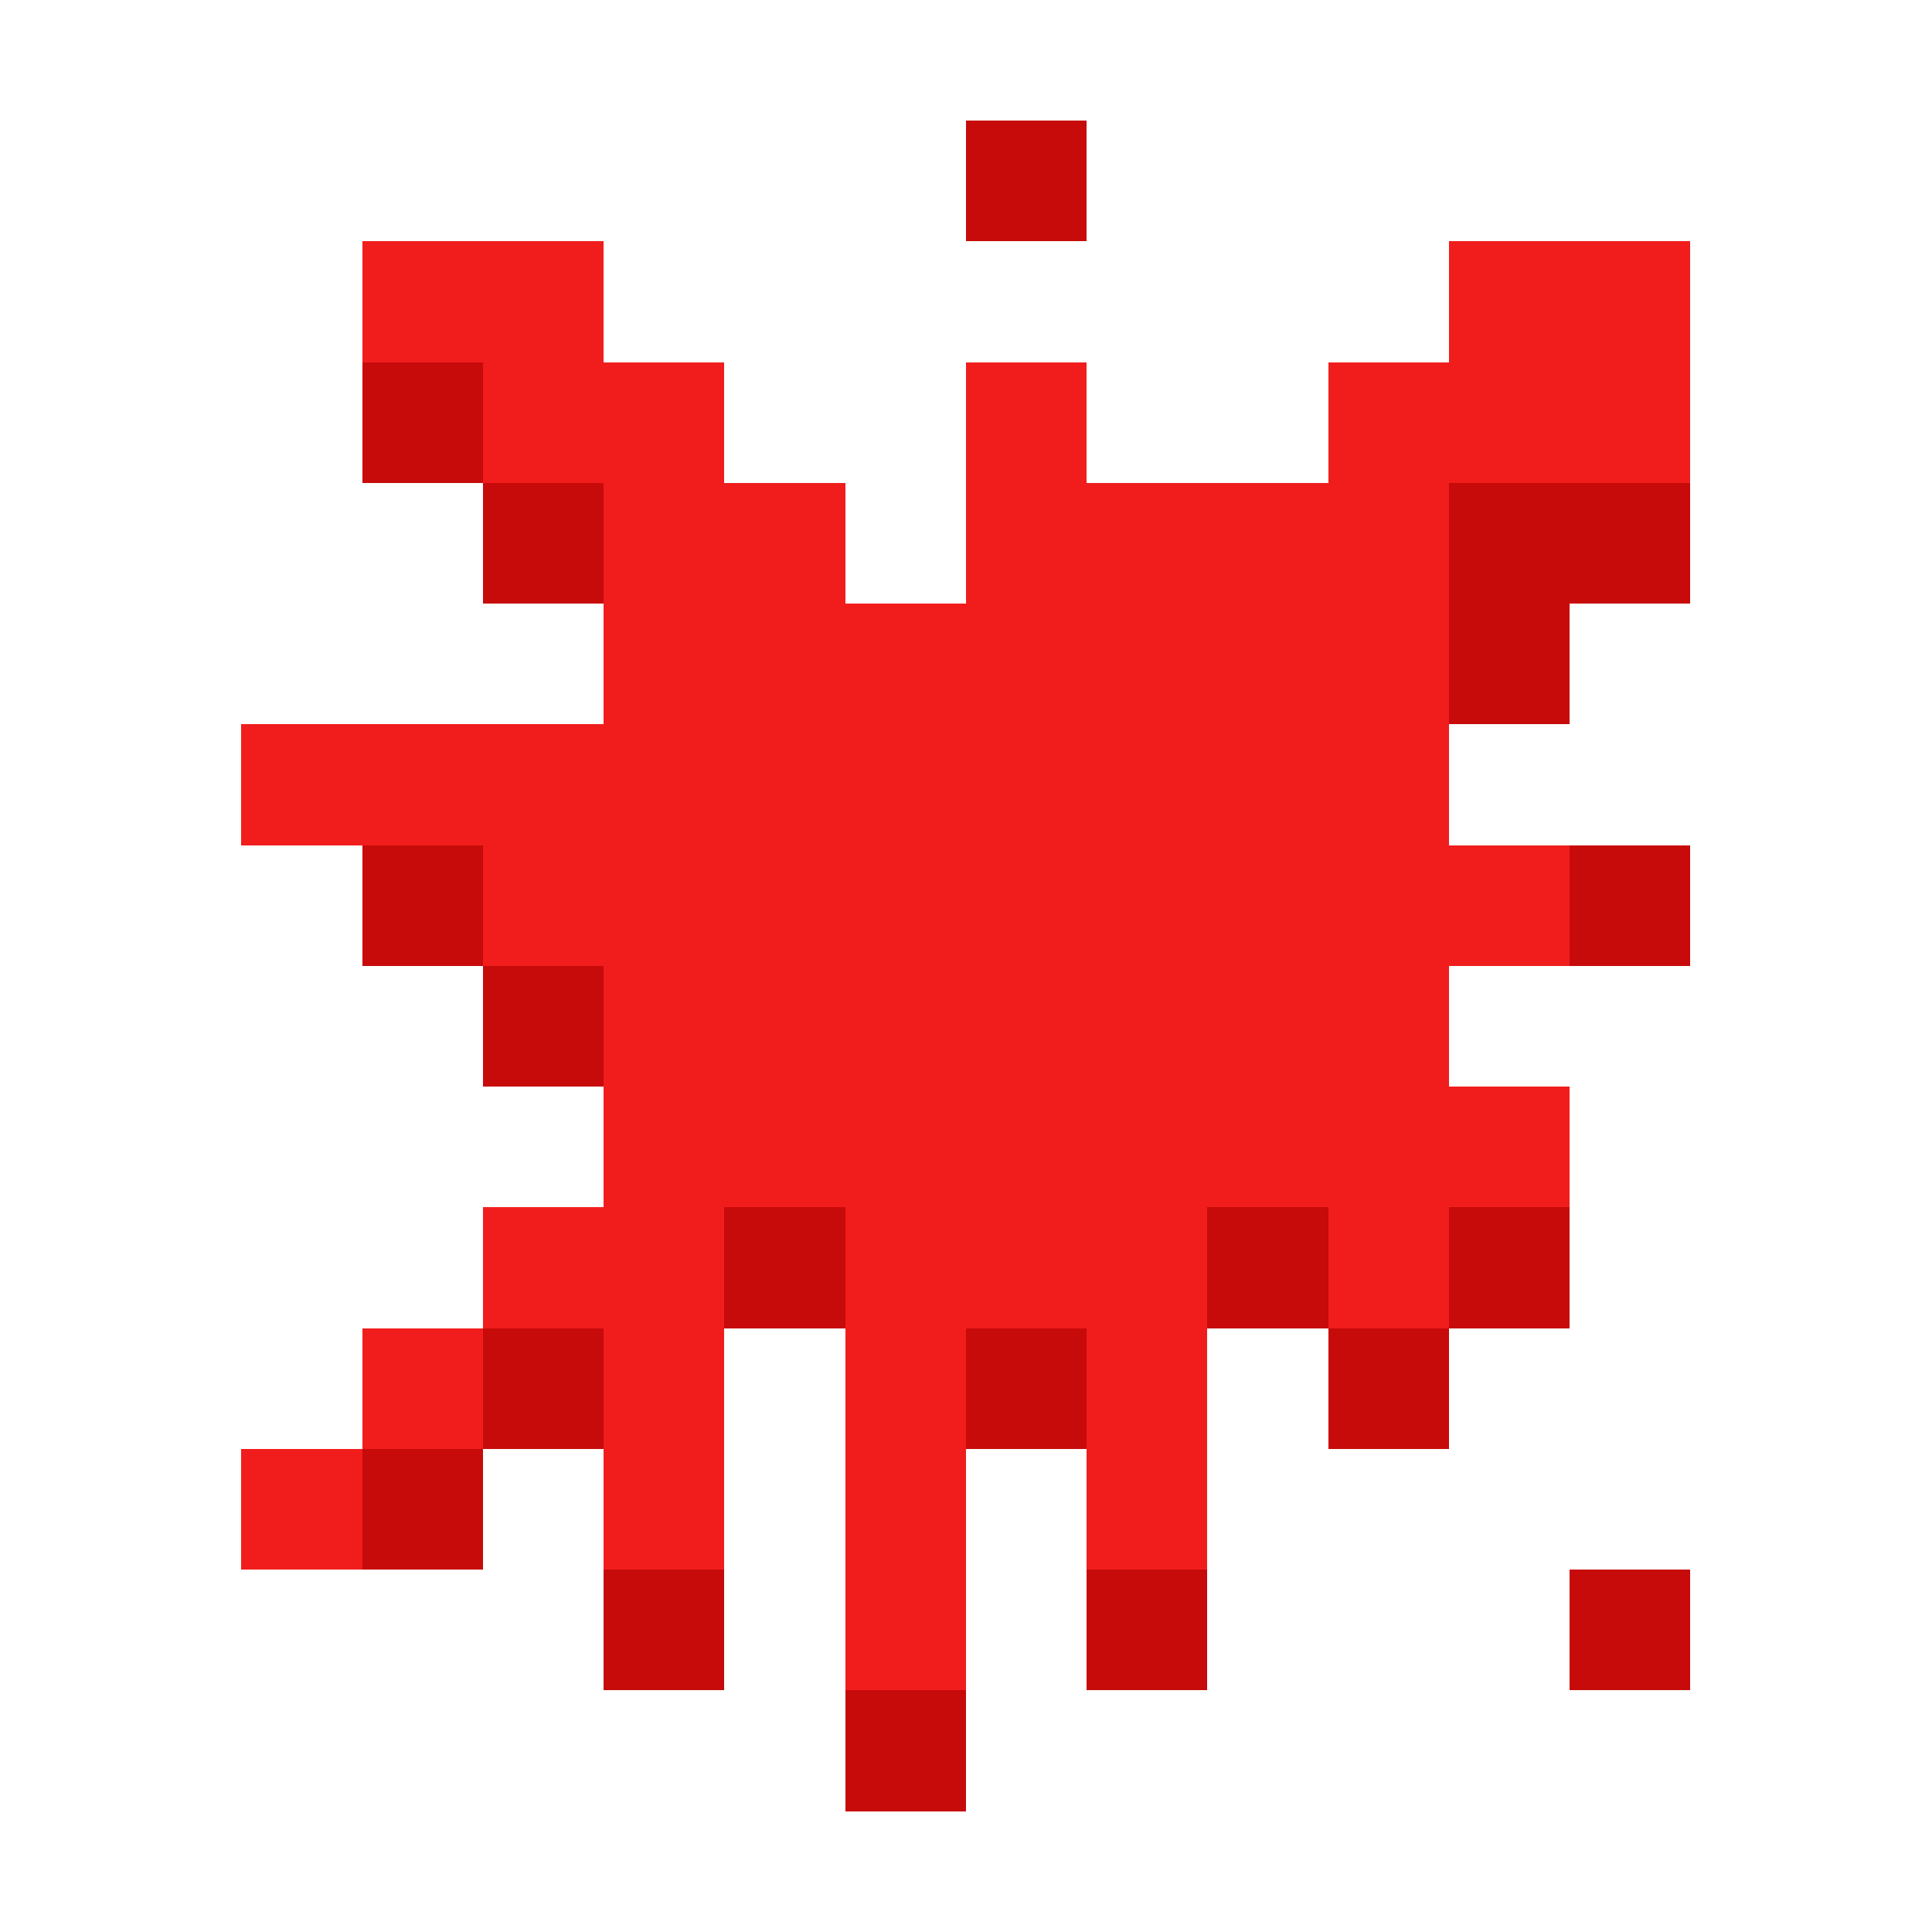 <svg xmlns="http://www.w3.org/2000/svg" shape-rendering="crispEdges" viewBox="0 -0.5 16 16"><path stroke="#c70a0a" d="M8 1h1M3 3h1m0 1h1m7 0h2m-2 1h1M3 7h1m9 0h1M4 8h1m1 2h1m3 0h1m1 0h1m-9 1h1m3 0h1m2 0h1m-9 1h1m1 1h1m3 0h1m3 0h1m-7 1h1"/><path stroke="#f11d1d" d="M3 2h2m7 0h2M4 3h2m2 0h1m2 0h3M5 4h2m1 0h4M5 5h7M2 6h10M4 7h9M5 8h7M5 9h8m-9 1h2m1 0h3m1 0h1m-9 1h1m1 0h1m1 0h1m1 0h1m-8 1h1m2 0h1m1 0h1m1 0h1m-3 1h1"/></svg>
